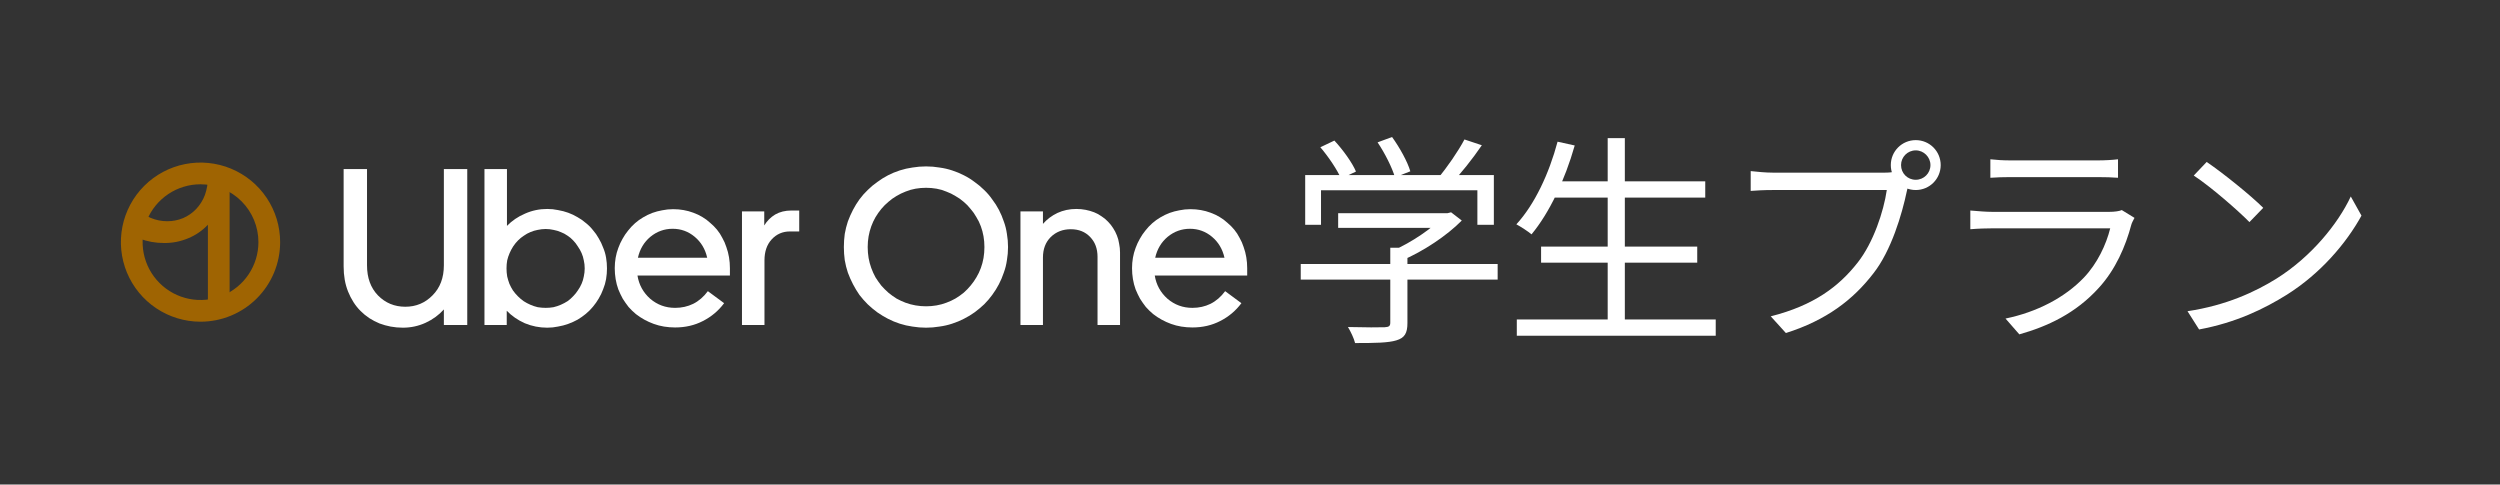 <svg width="2523" height="489" viewBox="0 0 2523 489" fill="none" xmlns="http://www.w3.org/2000/svg">
<rect x="0" y="0" width="2523" height="489" fill="#333333" stroke="none"/>
<path d="M152.098 219.913C147.214 217.877 142.81 214.844 139.168 211.008L125.653 233.417C130.115 236.812 140.629 240.716 140.629 240.716C148.63 243.758 157.126 245.292 165.686 245.242C174.04 245.324 182.322 243.684 190.013 240.424C197.524 237.362 204.28 232.705 209.811 226.775V317.358H231.727V171.374H209.811V178.673C209.893 184.89 208.854 191.072 206.742 196.921C204.757 202.154 201.752 206.943 197.903 211.008C194.179 214.903 189.706 218.007 184.753 220.132C179.679 222.222 174.242 223.288 168.754 223.271C163.035 223.261 157.374 222.12 152.098 219.913Z" fill="#9F6402"/>
<path d="M202.359 324.657C186.466 324.657 170.929 319.948 157.714 311.126C144.499 302.303 134.199 289.763 128.117 275.092C122.035 260.421 120.443 244.277 123.544 228.702C126.645 213.127 134.298 198.82 145.537 187.591C156.775 176.362 171.094 168.715 186.682 165.617C202.27 162.519 218.427 164.109 233.111 170.186C247.795 176.263 260.345 186.554 269.175 199.758C278.005 212.962 282.718 228.486 282.718 244.366C282.718 265.66 274.252 286.083 259.181 301.14C244.111 316.198 223.672 324.657 202.359 324.657ZM202.359 185.972C190.8 185.972 179.501 189.397 169.89 195.813C160.279 202.229 152.788 211.349 148.365 222.019C143.941 232.689 142.784 244.431 145.039 255.758C147.294 267.085 152.86 277.49 161.034 285.656C169.207 293.823 179.621 299.384 190.957 301.637C202.294 303.891 214.045 302.734 224.724 298.315C235.403 293.895 244.531 286.41 250.952 276.808C257.374 267.205 260.802 255.915 260.802 244.366C260.802 228.879 254.645 214.026 243.684 203.075C232.724 192.124 217.859 185.972 202.359 185.972Z" fill="#9F6402"/>
<path d="M370.394 267.754C370.394 280.342 374.066 290.458 381.409 298.102C388.903 305.745 398.119 309.566 409.06 309.566C419.85 309.566 428.992 305.745 436.485 298.102C444.128 290.458 447.95 280.342 447.95 267.754V170.64H471.554V328H447.95V312.264C442.855 317.959 436.71 322.455 429.516 325.752C422.323 329.049 414.68 330.698 406.587 330.698C402.391 330.698 398.269 330.323 394.223 329.574C390.326 328.824 386.58 327.775 382.983 326.426C379.386 324.928 375.939 323.129 372.642 321.031C369.495 318.933 366.572 316.535 363.875 313.838C361.177 311.14 358.779 308.143 356.681 304.846C354.583 301.549 352.785 298.027 351.286 294.28C349.787 290.533 348.663 286.562 347.914 282.366C347.165 278.019 346.79 273.523 346.79 268.878V170.64H370.394V267.754Z" fill="white"/>
<path d="M488.92 328V170.64H511.625V227.964C516.72 222.719 522.79 218.597 529.833 215.6C536.877 212.453 544.371 210.879 552.313 210.879C556.06 210.879 559.657 211.254 563.104 212.003C566.701 212.603 570.148 213.502 573.445 214.701C576.742 215.9 579.889 217.398 582.886 219.197C585.884 220.845 588.656 222.794 591.204 225.042C593.901 227.14 596.299 229.538 598.397 232.235C600.645 234.783 602.594 237.555 604.242 240.553C606.041 243.55 607.539 246.697 608.738 249.994C610.087 253.142 611.061 256.514 611.661 260.11C612.26 263.557 612.56 267.154 612.56 270.901C612.56 274.498 612.26 278.094 611.661 281.691C611.061 285.138 610.087 288.51 608.738 291.807C607.539 295.104 606.041 298.251 604.242 301.249C602.594 304.096 600.645 306.869 598.397 309.566C596.299 312.114 593.901 314.512 591.204 316.76C588.656 318.858 585.884 320.806 582.886 322.605C579.889 324.253 576.742 325.677 573.445 326.876C570.148 328.075 566.701 328.974 563.104 329.574C559.657 330.323 556.06 330.698 552.313 330.698C544.371 330.698 536.802 329.199 529.609 326.202C522.565 323.054 516.495 318.858 511.4 313.613V328H488.92ZM511.175 270.901C511.175 273.598 511.4 276.296 511.849 278.994C512.449 281.541 513.198 284.014 514.097 286.412C515.147 288.81 516.345 291.058 517.694 293.156C519.193 295.254 520.841 297.202 522.64 299.001C524.438 300.799 526.387 302.448 528.485 303.946C530.583 305.295 532.831 306.494 535.229 307.543C537.627 308.592 540.099 309.417 542.647 310.016C545.345 310.466 548.042 310.69 550.74 310.69C553.437 310.69 556.06 310.466 558.608 310.016C561.156 309.417 563.628 308.592 566.026 307.543C568.424 306.494 570.672 305.295 572.77 303.946C574.868 302.448 576.742 300.799 578.39 299.001C580.189 297.202 581.762 295.254 583.111 293.156C584.61 291.058 585.884 288.81 586.933 286.412C587.982 284.014 588.731 281.541 589.181 278.994C589.78 276.296 590.08 273.598 590.08 270.901C590.08 268.053 589.78 265.356 589.181 262.808C588.731 260.26 587.982 257.787 586.933 255.39C585.884 252.992 584.61 250.744 583.111 248.646C581.762 246.398 580.189 244.374 578.39 242.576C576.742 240.778 574.868 239.204 572.77 237.855C570.672 236.357 568.424 235.158 566.026 234.258C563.628 233.209 561.156 232.46 558.608 232.01C556.06 231.411 553.437 231.111 550.74 231.111C548.042 231.111 545.345 231.411 542.647 232.01C540.099 232.46 537.627 233.209 535.229 234.258C532.981 235.158 530.808 236.357 528.709 237.855C526.611 239.204 524.663 240.778 522.865 242.576C521.066 244.374 519.418 246.398 517.919 248.646C516.57 250.744 515.371 252.992 514.322 255.39C513.273 257.787 512.449 260.26 511.849 262.808C511.4 265.356 511.175 268.053 511.175 270.901Z" fill="white"/>
<path d="M620.407 270.676C620.407 267.079 620.707 263.557 621.306 260.11C621.905 256.663 622.805 253.366 624.004 250.219C625.203 246.922 626.626 243.85 628.275 241.002C629.923 238.005 631.797 235.233 633.895 232.685C635.993 229.987 638.316 227.514 640.864 225.266C643.411 223.018 646.109 221.07 648.956 219.422C651.954 217.623 655.026 216.125 658.173 214.926C661.47 213.727 664.842 212.827 668.289 212.228C671.886 211.479 675.558 211.104 679.304 211.104C683.051 211.104 686.573 211.404 689.87 212.003C693.317 212.603 696.614 213.502 699.761 214.701C703.058 215.9 706.056 217.323 708.753 218.972C711.601 220.621 714.223 222.569 716.621 224.817C719.169 226.915 721.492 229.238 723.59 231.786C725.688 234.333 727.487 237.106 728.985 240.103C730.634 242.951 731.983 246.023 733.032 249.32C734.231 252.617 735.13 256.064 735.729 259.661C736.329 263.258 736.628 266.929 736.628 270.676V278.094H643.336C644.835 287.386 649.106 295.179 656.15 301.474C663.344 307.618 671.736 310.69 681.328 310.69C687.922 310.69 693.991 309.342 699.536 306.644C705.231 303.797 710.177 299.525 714.373 293.83L730.784 305.97C725.089 313.613 717.97 319.607 709.428 323.954C701.035 328.3 691.668 330.473 681.328 330.473C677.581 330.473 673.834 330.173 670.088 329.574C666.491 328.974 663.044 328.075 659.747 326.876C656.45 325.677 653.303 324.253 650.305 322.605C647.308 320.956 644.46 319.083 641.763 316.985C639.065 314.737 636.592 312.339 634.344 309.791C632.246 307.094 630.298 304.321 628.5 301.474C626.851 298.476 625.352 295.329 624.004 292.032C622.805 288.735 621.905 285.288 621.306 281.691C620.707 278.094 620.407 274.423 620.407 270.676ZM678.855 230.886C670.462 230.886 662.969 233.584 656.375 238.979C649.931 244.374 645.734 251.418 643.786 260.11H713.699C711.751 251.418 707.554 244.374 701.11 238.979C694.666 233.584 687.247 230.886 678.855 230.886Z" fill="white"/>
<path d="M806.575 233.584H797.133C789.789 233.584 783.645 236.282 778.699 241.677C773.904 246.922 771.506 253.966 771.506 262.808V328H748.801V213.352H771.281V227.514C774.128 222.869 777.8 219.197 782.296 216.499C786.942 213.802 792.412 212.453 798.707 212.453H806.575V233.584Z" fill="white"/>
<path d="M851.628 249.32C851.628 244.824 851.927 240.403 852.527 236.057C853.276 231.711 854.325 227.514 855.674 223.468C857.173 219.422 858.896 215.525 860.844 211.778C862.793 208.032 864.966 204.51 867.364 201.213C869.911 197.766 872.684 194.619 875.681 191.771C878.679 188.774 881.901 186.076 885.348 183.678C888.795 181.131 892.391 178.883 896.138 176.934C899.885 174.986 903.856 173.338 908.052 171.989C912.249 170.64 916.52 169.666 920.866 169.066C925.362 168.317 929.933 167.942 934.579 167.942C939.225 167.942 943.721 168.317 948.067 169.066C952.563 169.666 956.834 170.64 960.88 171.989C965.077 173.338 969.048 174.986 972.795 176.934C976.691 178.883 980.288 181.131 983.585 183.678C987.032 186.076 990.254 188.774 993.252 191.771C996.249 194.619 998.947 197.766 1001.34 201.213C1003.89 204.51 1006.14 208.032 1008.09 211.778C1010.04 215.525 1011.69 219.422 1013.03 223.468C1014.53 227.514 1015.58 231.711 1016.18 236.057C1016.93 240.403 1017.31 244.824 1017.31 249.32C1017.31 253.816 1016.93 258.237 1016.18 262.583C1015.58 266.929 1014.53 271.126 1013.03 275.172C1011.69 279.218 1010.04 283.115 1008.09 286.862C1006.14 290.608 1003.89 294.205 1001.34 297.652C998.947 300.949 996.249 304.096 993.252 307.094C990.254 309.941 987.032 312.639 983.585 315.186C980.288 317.584 976.691 319.757 972.795 321.706C969.048 323.654 965.077 325.302 960.88 326.651C956.834 328 952.563 328.974 948.067 329.574C943.721 330.323 939.225 330.698 934.579 330.698C929.933 330.698 925.362 330.323 920.866 329.574C916.52 328.974 912.249 328 908.052 326.651C903.856 325.302 899.885 323.654 896.138 321.706C892.391 319.757 888.795 317.584 885.348 315.186C881.901 312.639 878.679 309.941 875.681 307.094C872.684 304.096 869.911 300.949 867.364 297.652C864.966 294.205 862.793 290.608 860.844 286.862C858.896 283.115 857.173 279.218 855.674 275.172C854.325 271.126 853.276 266.929 852.527 262.583C851.927 258.237 851.628 253.816 851.628 249.32ZM875.681 249.32C875.681 253.067 875.981 256.738 876.58 260.335C877.18 263.782 878.079 267.154 879.278 270.451C880.477 273.748 881.901 276.895 883.549 279.893C885.348 282.74 887.296 285.513 889.394 288.21C891.642 290.758 894.04 293.156 896.588 295.404C899.135 297.502 901.833 299.45 904.68 301.249C907.678 302.897 910.75 304.321 913.897 305.52C917.194 306.719 920.566 307.618 924.013 308.218C927.46 308.817 930.982 309.117 934.579 309.117C938.176 309.117 941.697 308.817 945.144 308.218C948.591 307.618 951.888 306.719 955.036 305.52C958.333 304.321 961.405 302.897 964.252 301.249C967.25 299.45 970.022 297.502 972.57 295.404C975.118 293.156 977.441 290.758 979.539 288.21C981.787 285.513 983.735 282.74 985.384 279.893C987.182 276.895 988.681 273.748 989.88 270.451C991.079 267.154 991.978 263.782 992.577 260.335C993.177 256.738 993.476 253.067 993.476 249.32C993.476 245.573 993.177 241.977 992.577 238.53C991.978 235.083 991.079 231.711 989.88 228.414C988.681 225.117 987.182 222.044 985.384 219.197C983.735 216.199 981.787 213.427 979.539 210.879C977.441 208.182 975.118 205.784 972.57 203.686C970.022 201.438 967.25 199.489 964.252 197.841C961.405 196.042 958.333 194.544 955.036 193.345C951.888 191.996 948.591 191.022 945.144 190.422C941.697 189.823 938.176 189.523 934.579 189.523C930.982 189.523 927.46 189.823 924.013 190.422C920.566 191.022 917.194 191.996 913.897 193.345C910.75 194.544 907.678 196.042 904.68 197.841C901.833 199.489 899.135 201.438 896.588 203.686C894.04 205.784 891.642 208.182 889.394 210.879C887.296 213.427 885.348 216.199 883.549 219.197C881.901 222.044 880.477 225.117 879.278 228.414C878.079 231.711 877.18 235.083 876.58 238.53C875.981 241.977 875.681 245.573 875.681 249.32Z" fill="white"/>
<path d="M1130.33 254.715V328H1107.63V259.211C1107.63 250.969 1105.15 244.299 1100.21 239.204C1095.26 233.959 1088.74 231.336 1080.65 231.336C1072.56 231.336 1065.81 233.959 1060.42 239.204C1055.17 244.449 1052.55 251.343 1052.55 259.886V328H1029.84V213.352H1052.55V225.941C1056.6 221.295 1061.47 217.623 1067.16 214.926C1073.01 212.228 1079.38 210.879 1086.27 210.879C1089.57 210.879 1092.71 211.179 1095.71 211.778C1098.71 212.378 1101.56 213.202 1104.25 214.251C1106.95 215.3 1109.42 216.649 1111.67 218.298C1114.07 219.796 1116.24 221.595 1118.19 223.693C1120.14 225.641 1121.86 227.814 1123.36 230.212C1124.86 232.46 1126.13 234.933 1127.18 237.63C1128.23 240.178 1128.98 242.951 1129.43 245.948C1130.03 248.795 1130.33 251.718 1130.33 254.715Z" fill="white"/>
<path d="M1142.45 270.676C1142.45 267.079 1142.75 263.557 1143.35 260.11C1143.95 256.663 1144.85 253.366 1146.05 250.219C1147.25 246.922 1148.67 243.85 1150.32 241.002C1151.97 238.005 1153.84 235.233 1155.94 232.685C1158.04 229.987 1160.36 227.514 1162.91 225.266C1165.46 223.018 1168.15 221.07 1171 219.422C1174 217.623 1177.07 216.125 1180.22 214.926C1183.52 213.727 1186.89 212.827 1190.33 212.228C1193.93 211.479 1197.6 211.104 1201.35 211.104C1205.1 211.104 1208.62 211.404 1211.92 212.003C1215.36 212.603 1218.66 213.502 1221.81 214.701C1225.1 215.9 1228.1 217.323 1230.8 218.972C1233.65 220.621 1236.27 222.569 1238.67 224.817C1241.21 226.915 1243.54 229.238 1245.64 231.786C1247.73 234.333 1249.53 237.106 1251.03 240.103C1252.68 242.951 1254.03 246.023 1255.08 249.32C1256.28 252.617 1257.18 256.064 1257.77 259.661C1258.37 263.258 1258.67 266.929 1258.67 270.676V278.094H1165.38C1166.88 287.386 1171.15 295.179 1178.2 301.474C1185.39 307.618 1193.78 310.69 1203.37 310.69C1209.97 310.69 1216.04 309.342 1221.58 306.644C1227.28 303.797 1232.22 299.525 1236.42 293.83L1252.83 305.97C1247.13 313.613 1240.02 319.607 1231.47 323.954C1223.08 328.3 1213.71 330.473 1203.37 330.473C1199.63 330.473 1195.88 330.173 1192.13 329.574C1188.54 328.974 1185.09 328.075 1181.79 326.876C1178.49 325.677 1175.35 324.253 1172.35 322.605C1169.35 320.956 1166.51 319.083 1163.81 316.985C1161.11 314.737 1158.64 312.339 1156.39 309.791C1154.29 307.094 1152.34 304.321 1150.54 301.474C1148.9 298.476 1147.4 295.329 1146.05 292.032C1144.85 288.735 1143.95 285.288 1143.35 281.691C1142.75 278.094 1142.45 274.423 1142.45 270.676ZM1200.9 230.886C1192.51 230.886 1185.01 233.584 1178.42 238.979C1171.98 244.374 1167.78 251.418 1165.83 260.11H1235.74C1233.8 251.418 1229.6 244.374 1223.16 238.979C1216.71 233.584 1209.29 230.886 1200.9 230.886Z" fill="white"/>
<path d="M1350.47 215.15H1461.75V229.987H1350.47V215.15ZM1312.7 266.405H1511.43V282.141H1312.7V266.405ZM1403.07 249.994H1420.38V325.977C1420.38 336.093 1417.68 341.038 1409.14 343.511C1401.05 345.984 1388.01 346.209 1367.55 346.209C1366.43 341.488 1363.06 334.519 1360.36 330.023C1377.67 330.473 1392.96 330.473 1397.45 330.248C1401.95 330.023 1403.07 328.899 1403.07 325.527V249.994ZM1456.57 215.15H1460.85L1464.44 214.251L1475.23 222.569C1459.95 238.08 1436.34 253.591 1414.99 262.808C1412.96 259.886 1408.47 255.39 1405.55 252.917C1424.43 244.824 1446.01 229.987 1456.57 218.522V215.15ZM1317.2 176.71H1507.6V226.84H1490.97V191.996H1333.16V226.84H1317.2V176.71ZM1477.93 140.742L1495.47 146.586C1486.02 160.524 1473.88 175.586 1464.44 185.477L1451.18 179.857C1460.17 169.291 1471.64 152.656 1477.93 140.742ZM1332.49 148.61L1346.65 141.866C1355.41 151.307 1364.63 164.121 1368.45 173.113L1353.39 180.306C1349.79 171.764 1340.8 158.276 1332.49 148.61ZM1390.26 143.664L1404.87 138.269C1412.51 148.834 1420.61 163.446 1423.3 172.888L1407.79 178.958C1405.1 169.516 1397.68 154.679 1390.26 143.664Z" fill="white"/>
<path d="M1565.15 183.004H1720.94V199.414H1565.15V183.004ZM1555.26 248.87H1712.85V265.056H1555.26V248.87ZM1530.76 322.38H1731.51V338.79H1530.76V322.38ZM1622.48 139.393H1639.79V330.698H1622.48V139.393ZM1571.9 142.99L1589.21 146.811C1579.32 181.655 1563.58 214.926 1545.6 236.506C1542.22 233.584 1534.58 228.638 1530.31 226.39C1548.74 206.383 1563.35 175.136 1571.9 142.99Z" fill="white"/>
<path d="M1918.54 166.594C1918.54 174.911 1925.06 181.43 1933.38 181.43C1941.47 181.43 1948.21 174.911 1948.21 166.594C1948.21 158.501 1941.47 151.757 1933.38 151.757C1925.06 151.757 1918.54 158.501 1918.54 166.594ZM1908.2 166.594C1908.2 152.656 1919.44 141.416 1933.38 141.416C1947.31 141.416 1958.55 152.656 1958.55 166.594C1958.55 180.531 1947.31 191.771 1933.38 191.771C1919.44 191.771 1908.2 180.531 1908.2 166.594ZM1927.76 181.655C1926.18 184.802 1925.28 188.624 1924.38 192.895C1919.44 216.499 1908.65 252.917 1890.66 275.846C1870.21 302.373 1843.46 323.054 1802.32 336.093L1787.03 319.233C1830.64 308.218 1855.82 289.11 1874.7 265.056C1890.66 244.824 1901 213.352 1904.15 191.771C1891.11 191.771 1802.09 191.771 1789.05 191.771C1780.06 191.771 1772.42 192.221 1766.8 192.67V172.663C1772.87 173.338 1781.86 174.237 1789.28 174.237C1802.09 174.237 1891.79 174.237 1901.9 174.237C1905.5 174.237 1909.77 174.012 1914.04 172.888L1927.76 181.655Z" fill="white"/>
<path d="M2008.68 160.749C2014.53 161.423 2021.5 161.873 2028.69 161.873C2040.83 161.873 2104 161.873 2117.26 161.873C2124.23 161.873 2132.1 161.423 2137.49 160.749V179.407C2132.32 178.958 2124.46 178.733 2116.81 178.733C2104.22 178.733 2041.06 178.733 2028.69 178.733C2021.95 178.733 2014.75 178.958 2008.68 179.407V160.749ZM2154.13 219.871C2153.01 222.119 2151.43 224.817 2150.98 226.615C2145.14 248.646 2135.02 272.025 2118.16 290.458C2094.78 316.31 2066.46 329.349 2037.91 337.442L2023.97 321.481C2055.67 314.962 2083.77 300.35 2103.1 280.118C2116.59 265.955 2125.58 246.847 2129.63 230.437C2118.61 230.437 2023.97 230.437 2010.48 230.437C2005.09 230.437 1996.54 230.662 1988.45 231.336V212.453C1996.54 213.127 2004.19 213.802 2010.48 213.802C2021.5 213.802 2117.26 213.802 2128.73 213.802C2133.9 213.802 2138.84 213.127 2141.32 212.003L2154.13 219.871Z" fill="white"/>
<path d="M2226.96 163.446C2242.7 174.012 2271.7 197.391 2284.06 209.755L2270.13 224.142C2258.66 212.453 2230.79 188.174 2213.93 177.159L2226.96 163.446ZM2207.63 314.062C2246.75 308.218 2275.97 294.505 2297.33 281.242C2332.17 259.436 2359.37 226.166 2372.41 198.29L2383.2 217.623C2367.91 245.498 2341.84 276.071 2307.89 297.427C2285.19 311.59 2256.86 325.527 2219.32 332.496L2207.63 314.062Z" fill="white"/>
</svg>
